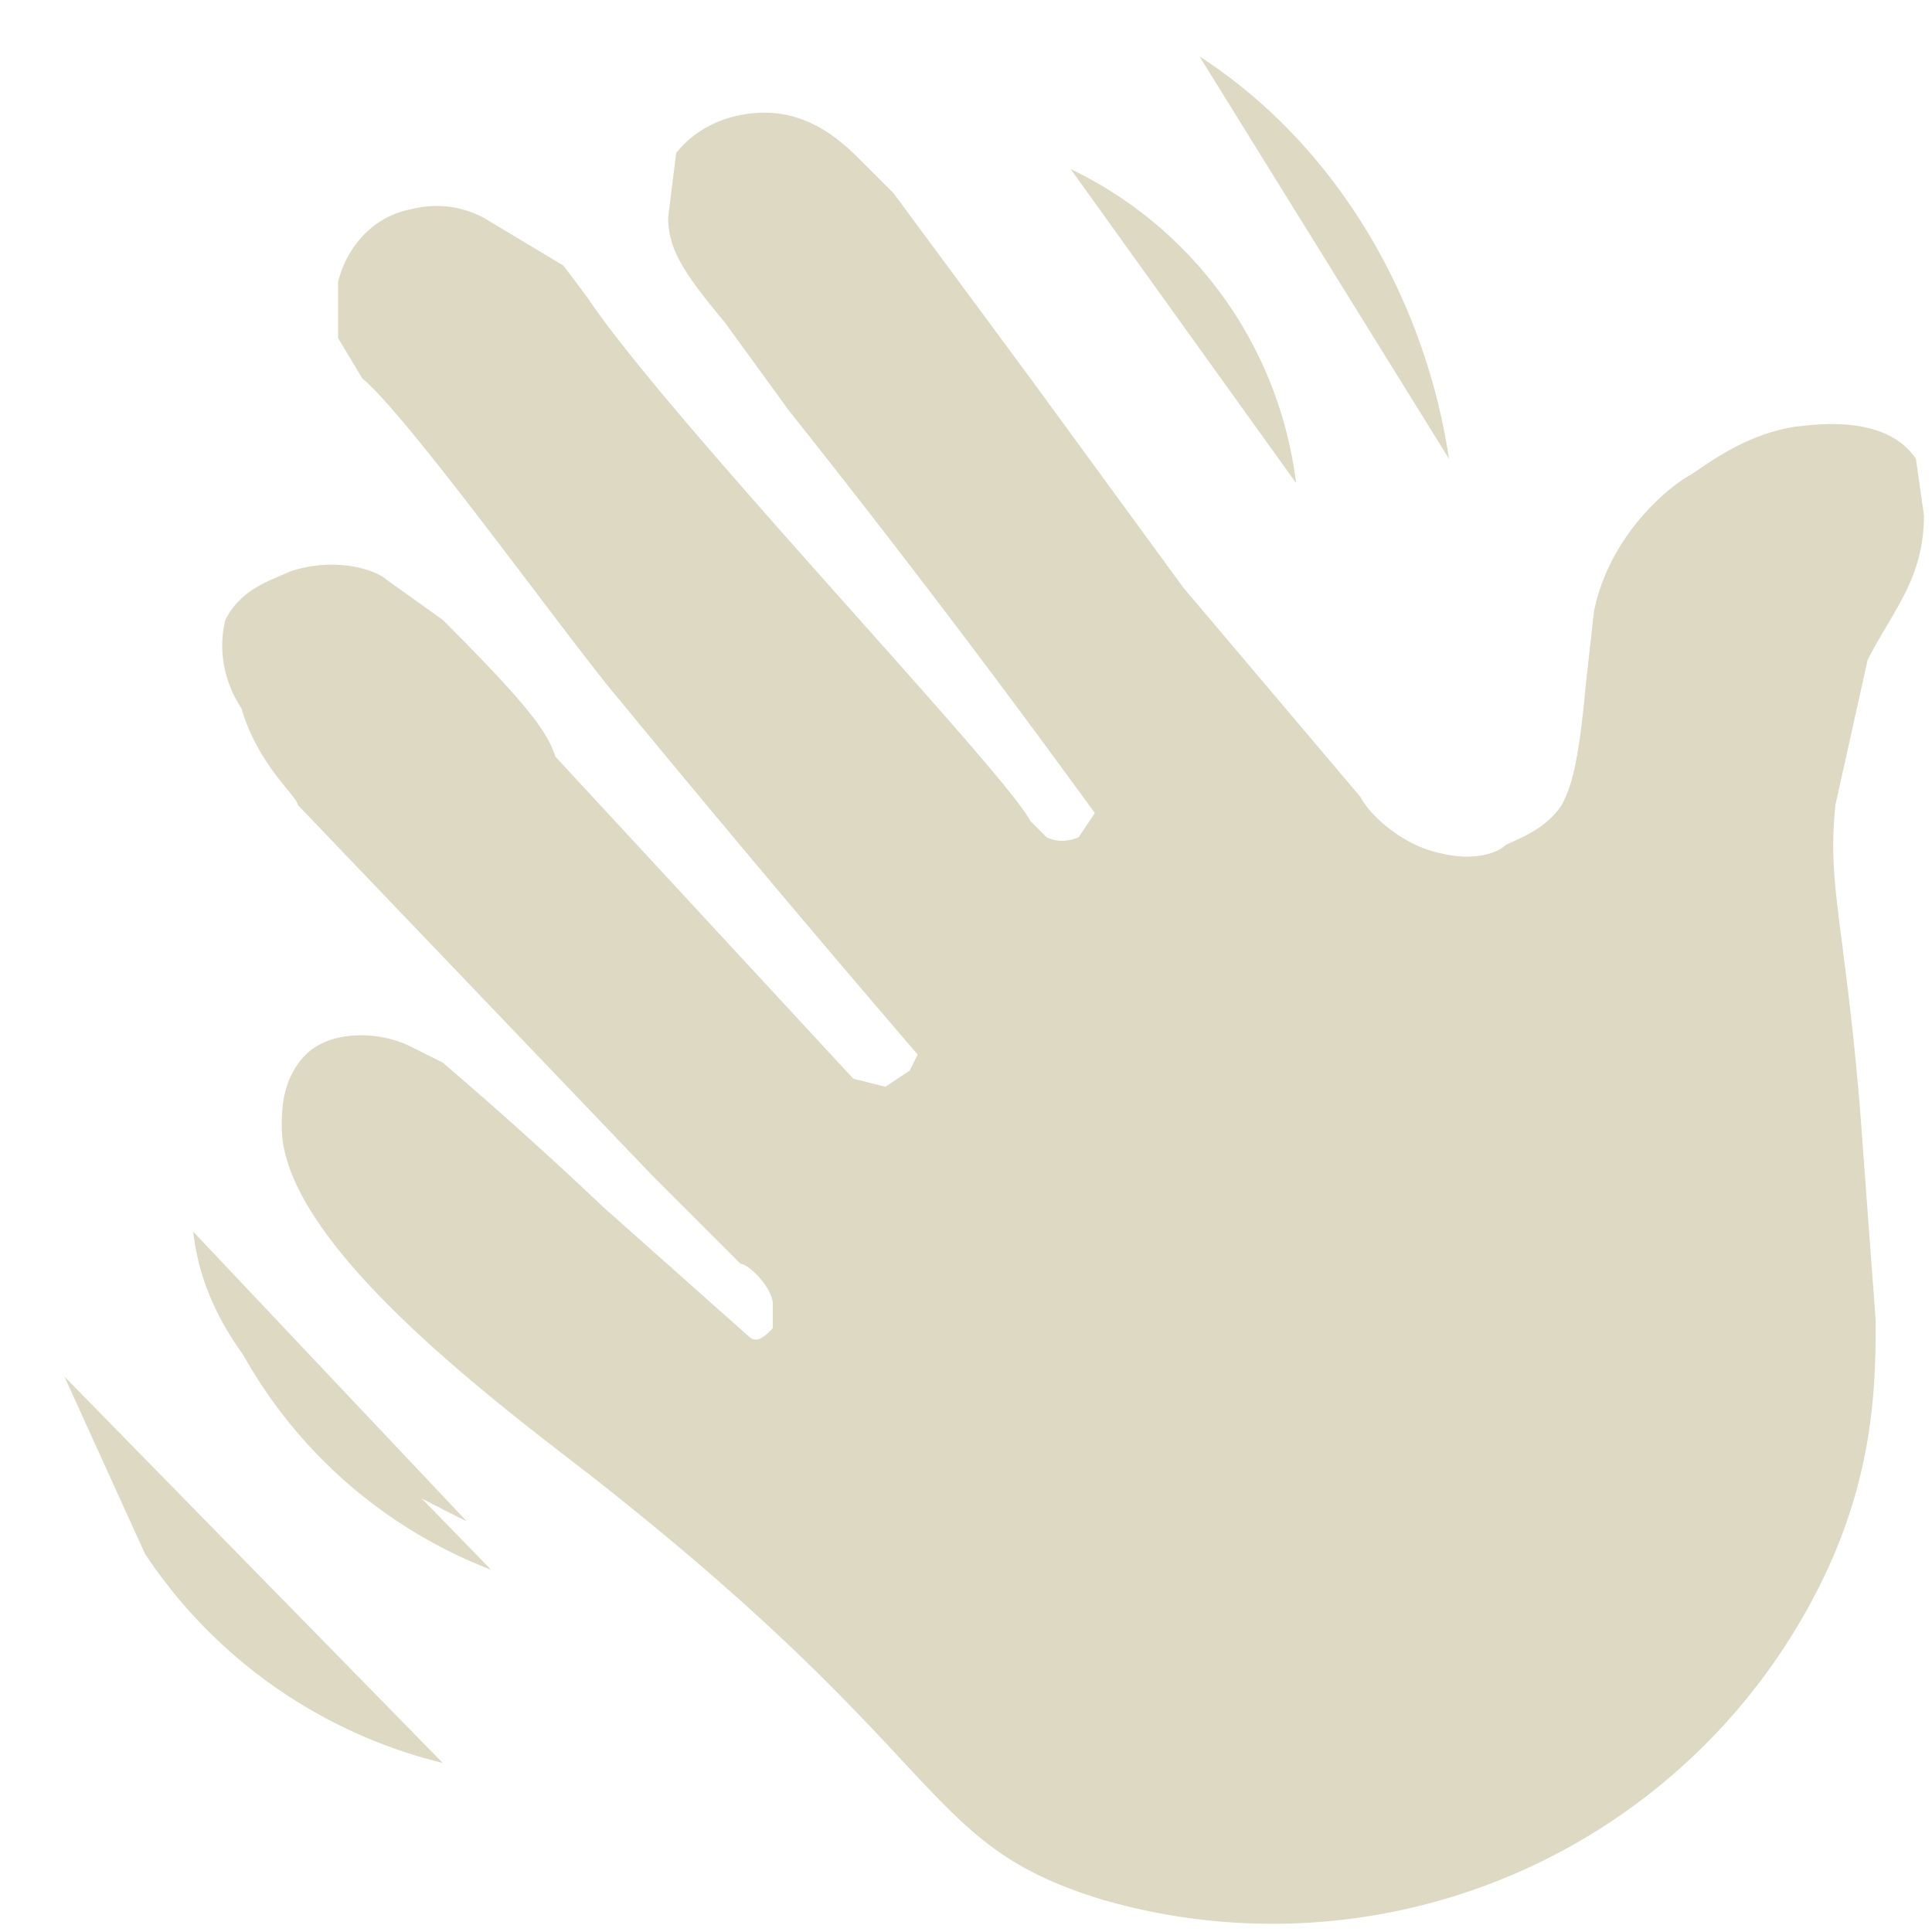 <svg xmlns="http://www.w3.org/2000/svg" role="img" width="24" height="24" x="0" y="0" version="1.1" viewBox="0 0 24 24"
  xml:space="preserve">
  <style type="text/css">
    .c {
      fill: #ded9c3
    }
  </style>
  <path class="c"
    d="M7.5 15a53 53 0 00-2-1.8l-.4-.2c-.4-.2-1-.2-1.3.1-.3.3-.3.7-.3.9 0 1.4 2.5 3.3 3.8 4.3 4.6 3.6 4.1 4.6 6.4 5.3a7.6 7.6 0 009-4.1c.6-1.3.6-2.4.6-3.1l-.2-2.7c-.2-2.3-.4-2.7-.3-3.7l.4-1.8c.3-.6.7-1 .7-1.8l-.1-.7c-.4-.6-1.4-.4-1.5-.4-.6.1-1 .4-1.3.6-.2.1-1 .7-1.2 1.7l-.1.9c-.1 1.1-.2 1.3-.3 1.5-.2.3-.5.4-.7.5-.1.1-.4.2-.8.1-.5-.1-.9-.5-1-.7l-2.2-2.6-1.9-2.6-1.7-2.3-.4-.4c-.2-.2-.6-.6-1.2-.6-.1 0-.7 0-1.1.5l-.1.8c0 .4.2.7.7 1.3l.8 1.1a143.9 143.9 0 013.8 5l-.2.3s-.2.1-.4 0l-.2-.2c-.3-.6-4.5-5-5.5-6.5L7 3.3l-1-.6c-.2-.1-.5-.2-.9-.1-.5.1-.8.5-.9.9v.7l.3.5c.6.5 2.6 3.3 3.2 4a269 269 0 003.7 4.4l-.1.2-.3.2-.4-.1-3.7-4c-.1-.3-.3-.6-1.4-1.7l-.7-.5c-.1-.1-.6-.3-1.2-.1-.2.1-.6.2-.8.6-.1.4 0 .8.2 1.1.2.7.7 1.1.7 1.2l4.4 4.6 1.1 1.1c.1 0 .4.3.4.5v.3c-.1.1-.2.2-.3.1" />
  <path class="c" d="M2.4 15.3c.1.9.6 1.6 1.2 2.2s1.4 1 2.2 1.4" />
  <path class="c"
    d="M.8 17.1l1 2.2a6.2 6.2 0 003.7 2.6M2.6 15.9a6 6 0 003.5 3.6M13.3 2.1A5 5 0 0116.1 6M14.9.7c1.7 1.1 2.8 3 3.1 5" />
</svg>